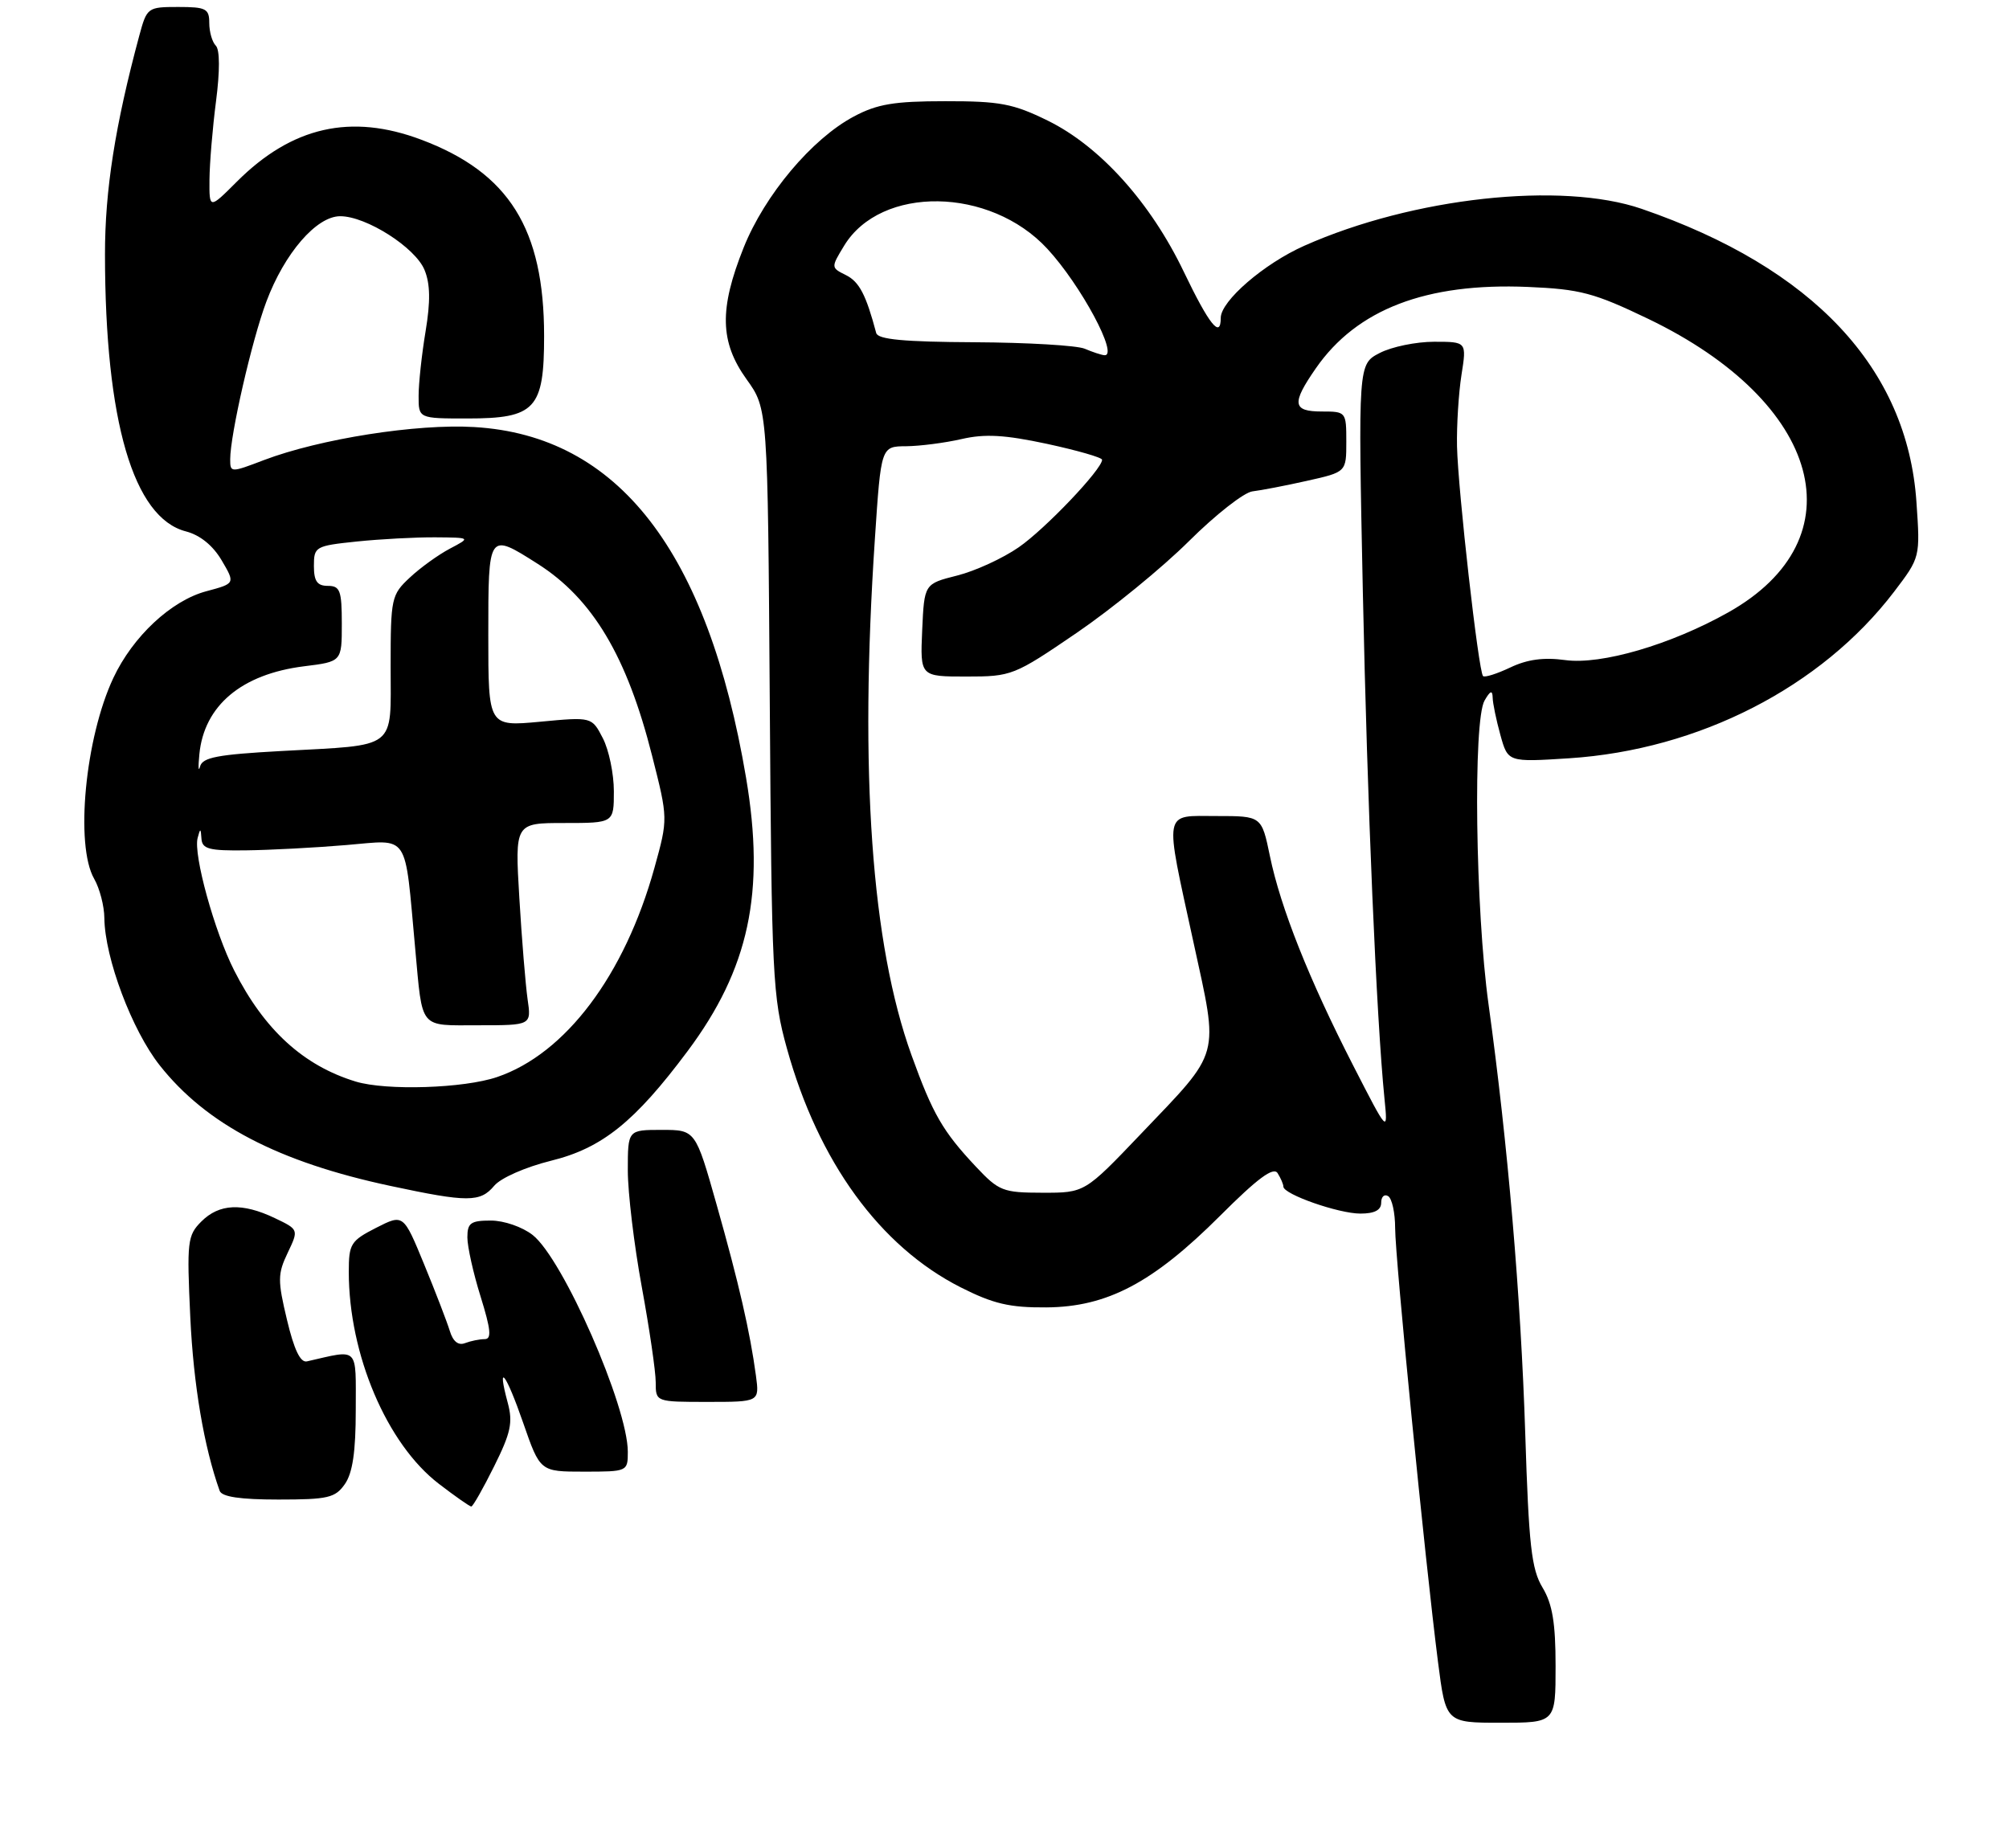 <?xml version="1.0" encoding="UTF-8" standalone="no"?>
<!DOCTYPE svg PUBLIC "-//W3C//DTD SVG 1.1//EN" "http://www.w3.org/Graphics/SVG/1.1/DTD/svg11.dtd" >
<svg xmlns="http://www.w3.org/2000/svg" xmlns:xlink="http://www.w3.org/1999/xlink" version="1.1" viewBox="0 0 288 265">
 <g >
 <path fill="currentColor"
d=" M 223.00 238.87 C 223.00 232.70 222.55 229.98 221.13 227.62 C 219.54 224.98 219.16 221.59 218.65 205.50 C 218.02 185.86 216.15 163.96 213.39 144.00 C 211.51 130.43 211.15 103.30 212.82 100.44 C 213.63 99.03 213.95 98.91 213.98 100.00 C 213.99 100.83 214.50 103.25 215.09 105.39 C 216.17 109.28 216.17 109.28 224.94 108.72 C 243.55 107.51 261.09 98.52 271.52 84.85 C 275.28 79.91 275.28 79.91 274.73 71.96 C 273.42 52.80 259.92 38.40 235.33 29.94 C 223.83 25.99 202.55 28.31 186.99 35.23 C 181.20 37.80 175.00 43.16 175.00 45.58 C 175.00 48.62 173.35 46.56 169.71 38.98 C 164.95 29.04 157.69 20.97 150.19 17.29 C 145.24 14.86 143.34 14.50 135.50 14.51 C 128.16 14.51 125.74 14.92 122.39 16.71 C 116.38 19.91 109.63 27.95 106.61 35.49 C 103.08 44.31 103.19 49.04 107.03 54.39 C 110.06 58.61 110.06 58.61 110.35 100.56 C 110.62 140.03 110.76 142.96 112.81 150.33 C 117.31 166.56 126.14 178.71 137.71 184.57 C 142.40 186.94 144.73 187.49 150.00 187.45 C 158.73 187.39 165.29 183.92 174.91 174.31 C 180.28 168.94 182.55 167.26 183.15 168.20 C 183.60 168.92 183.98 169.79 183.98 170.14 C 184.01 171.24 191.89 174.00 195.02 174.00 C 197.05 174.00 198.00 173.50 198.00 172.44 C 198.00 171.58 198.45 171.16 199.00 171.50 C 199.55 171.84 200.00 173.90 200.00 176.08 C 200.00 180.32 204.29 223.76 206.14 238.25 C 207.26 247.00 207.26 247.00 215.13 247.00 C 223.00 247.00 223.00 247.00 223.00 238.87 Z  M 70.83 210.25 C 73.22 205.45 73.55 203.95 72.79 201.14 C 71.17 195.12 72.54 196.90 75.01 204.03 C 77.43 211.00 77.43 211.00 83.71 211.00 C 89.95 211.00 90.00 210.98 90.00 208.16 C 90.00 201.66 80.72 180.50 76.36 177.07 C 74.88 175.91 72.25 175.00 70.37 175.00 C 67.48 175.00 67.00 175.34 67.00 177.41 C 67.00 178.74 67.85 182.56 68.90 185.91 C 70.37 190.64 70.50 192.00 69.48 192.00 C 68.75 192.00 67.49 192.26 66.67 192.57 C 65.70 192.95 64.94 192.34 64.48 190.82 C 64.09 189.55 62.44 185.25 60.80 181.27 C 57.83 174.05 57.83 174.05 53.92 176.04 C 50.28 177.90 50.00 178.34 50.00 182.35 C 50.00 194.19 55.45 207.03 62.92 212.75 C 65.25 214.54 67.34 216.00 67.56 216.00 C 67.79 216.00 69.26 213.41 70.83 210.25 Z  M 49.44 212.78 C 50.55 211.19 51.00 208.14 51.00 202.15 C 51.00 192.92 51.55 193.47 44.00 195.19 C 43.06 195.40 42.16 193.52 41.14 189.23 C 39.79 183.59 39.80 182.64 41.24 179.63 C 42.83 176.29 42.83 176.29 39.38 174.64 C 34.72 172.42 31.42 172.58 28.87 175.13 C 26.87 177.13 26.77 177.97 27.28 188.88 C 27.74 198.60 29.24 207.45 31.49 213.75 C 31.80 214.61 34.44 215.00 39.91 215.00 C 47.02 215.00 48.06 214.76 49.44 212.78 Z  M 108.37 197.25 C 107.52 190.94 105.92 183.99 102.74 172.75 C 99.70 162.00 99.70 162.00 94.85 162.00 C 90.00 162.00 90.00 162.00 90.00 167.81 C 90.00 171.00 90.90 178.51 92.00 184.50 C 93.10 190.49 94.00 196.65 94.00 198.19 C 94.00 201.00 94.00 201.00 101.44 201.00 C 108.87 201.00 108.87 201.00 108.37 197.25 Z  M 70.84 170.02 C 71.78 168.89 75.31 167.34 79.00 166.42 C 86.31 164.62 91.00 160.85 98.56 150.72 C 107.38 138.91 109.73 127.95 106.95 111.50 C 101.45 79.02 88.62 62.45 68.00 61.23 C 59.76 60.73 45.87 62.92 37.85 65.96 C 33.08 67.78 33.00 67.78 33.00 65.86 C 33.00 62.35 36.10 48.80 38.18 43.26 C 40.78 36.31 45.36 31.00 48.77 31.00 C 52.51 31.00 59.55 35.49 60.86 38.71 C 61.68 40.70 61.72 43.22 61.01 47.50 C 60.46 50.80 60.01 54.96 60.01 56.75 C 60.00 60.00 60.00 60.00 67.00 60.00 C 76.74 60.00 78.00 58.65 78.00 48.18 C 78.00 32.82 72.98 24.77 60.42 20.04 C 50.32 16.23 41.85 18.15 33.95 26.05 C 30.00 30.00 30.00 30.00 30.03 25.75 C 30.05 23.41 30.47 18.35 30.97 14.50 C 31.53 10.18 31.52 7.14 30.94 6.55 C 30.42 6.03 30.00 4.57 30.00 3.30 C 30.00 1.24 29.53 1.00 25.54 1.00 C 21.16 1.00 21.06 1.08 19.97 5.10 C 16.50 17.98 15.04 27.30 15.05 36.50 C 15.07 60.40 19.12 74.24 26.65 76.19 C 28.67 76.71 30.52 78.21 31.77 80.33 C 33.73 83.66 33.73 83.66 29.58 84.77 C 24.55 86.11 19.05 91.24 16.25 97.20 C 12.21 105.79 10.74 121.18 13.50 126.00 C 14.29 127.38 14.95 129.92 14.96 131.64 C 15.03 137.37 18.92 147.72 22.90 152.75 C 29.59 161.22 39.91 166.61 56.00 170.04 C 67.05 172.40 68.84 172.40 70.84 170.02 Z  M 139.88 167.25 C 135.15 162.21 133.72 159.74 130.67 151.29 C 124.93 135.37 123.18 110.75 125.42 77.25 C 126.30 64.00 126.30 64.00 129.90 63.98 C 131.88 63.96 135.46 63.50 137.85 62.95 C 141.20 62.18 144.02 62.34 150.10 63.64 C 154.44 64.58 158.00 65.60 157.99 65.92 C 157.98 67.29 149.84 75.84 146.05 78.46 C 143.78 80.04 139.80 81.87 137.21 82.52 C 132.50 83.71 132.50 83.71 132.20 90.36 C 131.91 97.00 131.91 97.00 138.53 97.00 C 145.02 97.00 145.36 96.87 154.33 90.75 C 159.37 87.31 166.62 81.39 170.44 77.59 C 174.26 73.79 178.36 70.58 179.55 70.45 C 180.74 70.31 184.25 69.64 187.36 68.94 C 193.00 67.68 193.00 67.68 193.00 63.34 C 193.00 59.05 192.96 59.00 189.50 59.00 C 185.28 59.00 185.12 57.87 188.63 52.81 C 194.50 44.34 204.46 40.52 219.04 41.14 C 226.53 41.46 228.50 41.98 236.27 45.71 C 261.21 57.70 266.55 77.24 247.76 87.80 C 239.53 92.43 229.55 95.35 224.38 94.64 C 221.31 94.22 218.94 94.54 216.51 95.70 C 214.59 96.61 212.83 97.17 212.60 96.93 C 211.95 96.28 209.01 70.25 208.87 64.00 C 208.81 60.98 209.10 56.36 209.51 53.75 C 210.26 49.00 210.26 49.00 205.58 49.00 C 203.01 49.00 199.50 49.72 197.79 50.61 C 194.69 52.21 194.69 52.21 195.37 84.86 C 196.01 115.41 197.32 145.99 198.47 157.50 C 198.97 162.50 198.97 162.50 193.97 152.74 C 187.67 140.45 183.57 130.13 182.05 122.75 C 180.86 117.00 180.86 117.00 174.43 117.00 C 166.66 117.00 166.89 115.79 171.09 135.10 C 174.74 151.86 175.14 150.43 163.54 162.59 C 155.50 171.02 155.50 171.02 149.45 171.01 C 143.76 171.00 143.20 170.78 139.88 167.25 Z  M 155.50 50.00 C 154.40 49.53 147.30 49.11 139.72 49.07 C 129.59 49.02 125.85 48.67 125.61 47.75 C 124.15 42.26 123.18 40.40 121.28 39.45 C 119.11 38.37 119.11 38.36 121.01 35.23 C 126.28 26.56 141.92 26.78 150.13 35.66 C 154.95 40.86 160.44 51.11 158.32 50.93 C 157.87 50.89 156.60 50.47 155.50 50.00 Z  M 50.99 155.07 C 43.49 152.78 37.89 147.66 33.57 139.14 C 30.74 133.56 27.70 122.53 28.33 120.15 C 28.71 118.70 28.78 118.72 28.88 120.25 C 28.98 121.73 29.98 121.99 35.25 121.92 C 38.69 121.88 45.17 121.54 49.65 121.16 C 58.81 120.40 57.97 119.13 59.52 136.00 C 60.60 147.74 59.99 147.00 68.61 147.00 C 76.18 147.00 76.18 147.00 75.63 143.25 C 75.34 141.19 74.80 134.66 74.45 128.75 C 73.81 118.00 73.81 118.00 80.90 118.00 C 88.00 118.00 88.00 118.00 88.00 113.45 C 88.00 110.95 87.29 107.52 86.42 105.84 C 84.84 102.78 84.84 102.78 77.42 103.48 C 70.00 104.17 70.00 104.17 70.00 91.09 C 70.00 76.30 69.98 76.33 77.05 80.82 C 84.95 85.83 89.88 94.10 93.48 108.35 C 95.77 117.38 95.77 117.38 93.82 124.42 C 89.55 139.81 81.08 151.08 71.27 154.42 C 66.49 156.05 55.39 156.40 50.99 155.07 Z  M 28.58 108.14 C 29.26 101.16 34.63 96.65 43.59 95.53 C 49.00 94.86 49.00 94.86 49.00 89.43 C 49.00 84.67 48.75 84.00 47.00 84.00 C 45.47 84.00 45.00 83.33 45.00 81.14 C 45.00 78.38 45.20 78.26 51.15 77.64 C 54.53 77.29 59.59 77.02 62.40 77.04 C 67.50 77.08 67.50 77.08 64.50 78.66 C 62.85 79.53 60.26 81.39 58.75 82.81 C 56.10 85.28 56.00 85.74 56.00 95.57 C 56.00 107.64 57.14 106.76 40.30 107.68 C 31.20 108.18 29.02 108.59 28.68 109.90 C 28.44 110.78 28.40 109.99 28.58 108.14 Z "/>
</g>
</svg>
